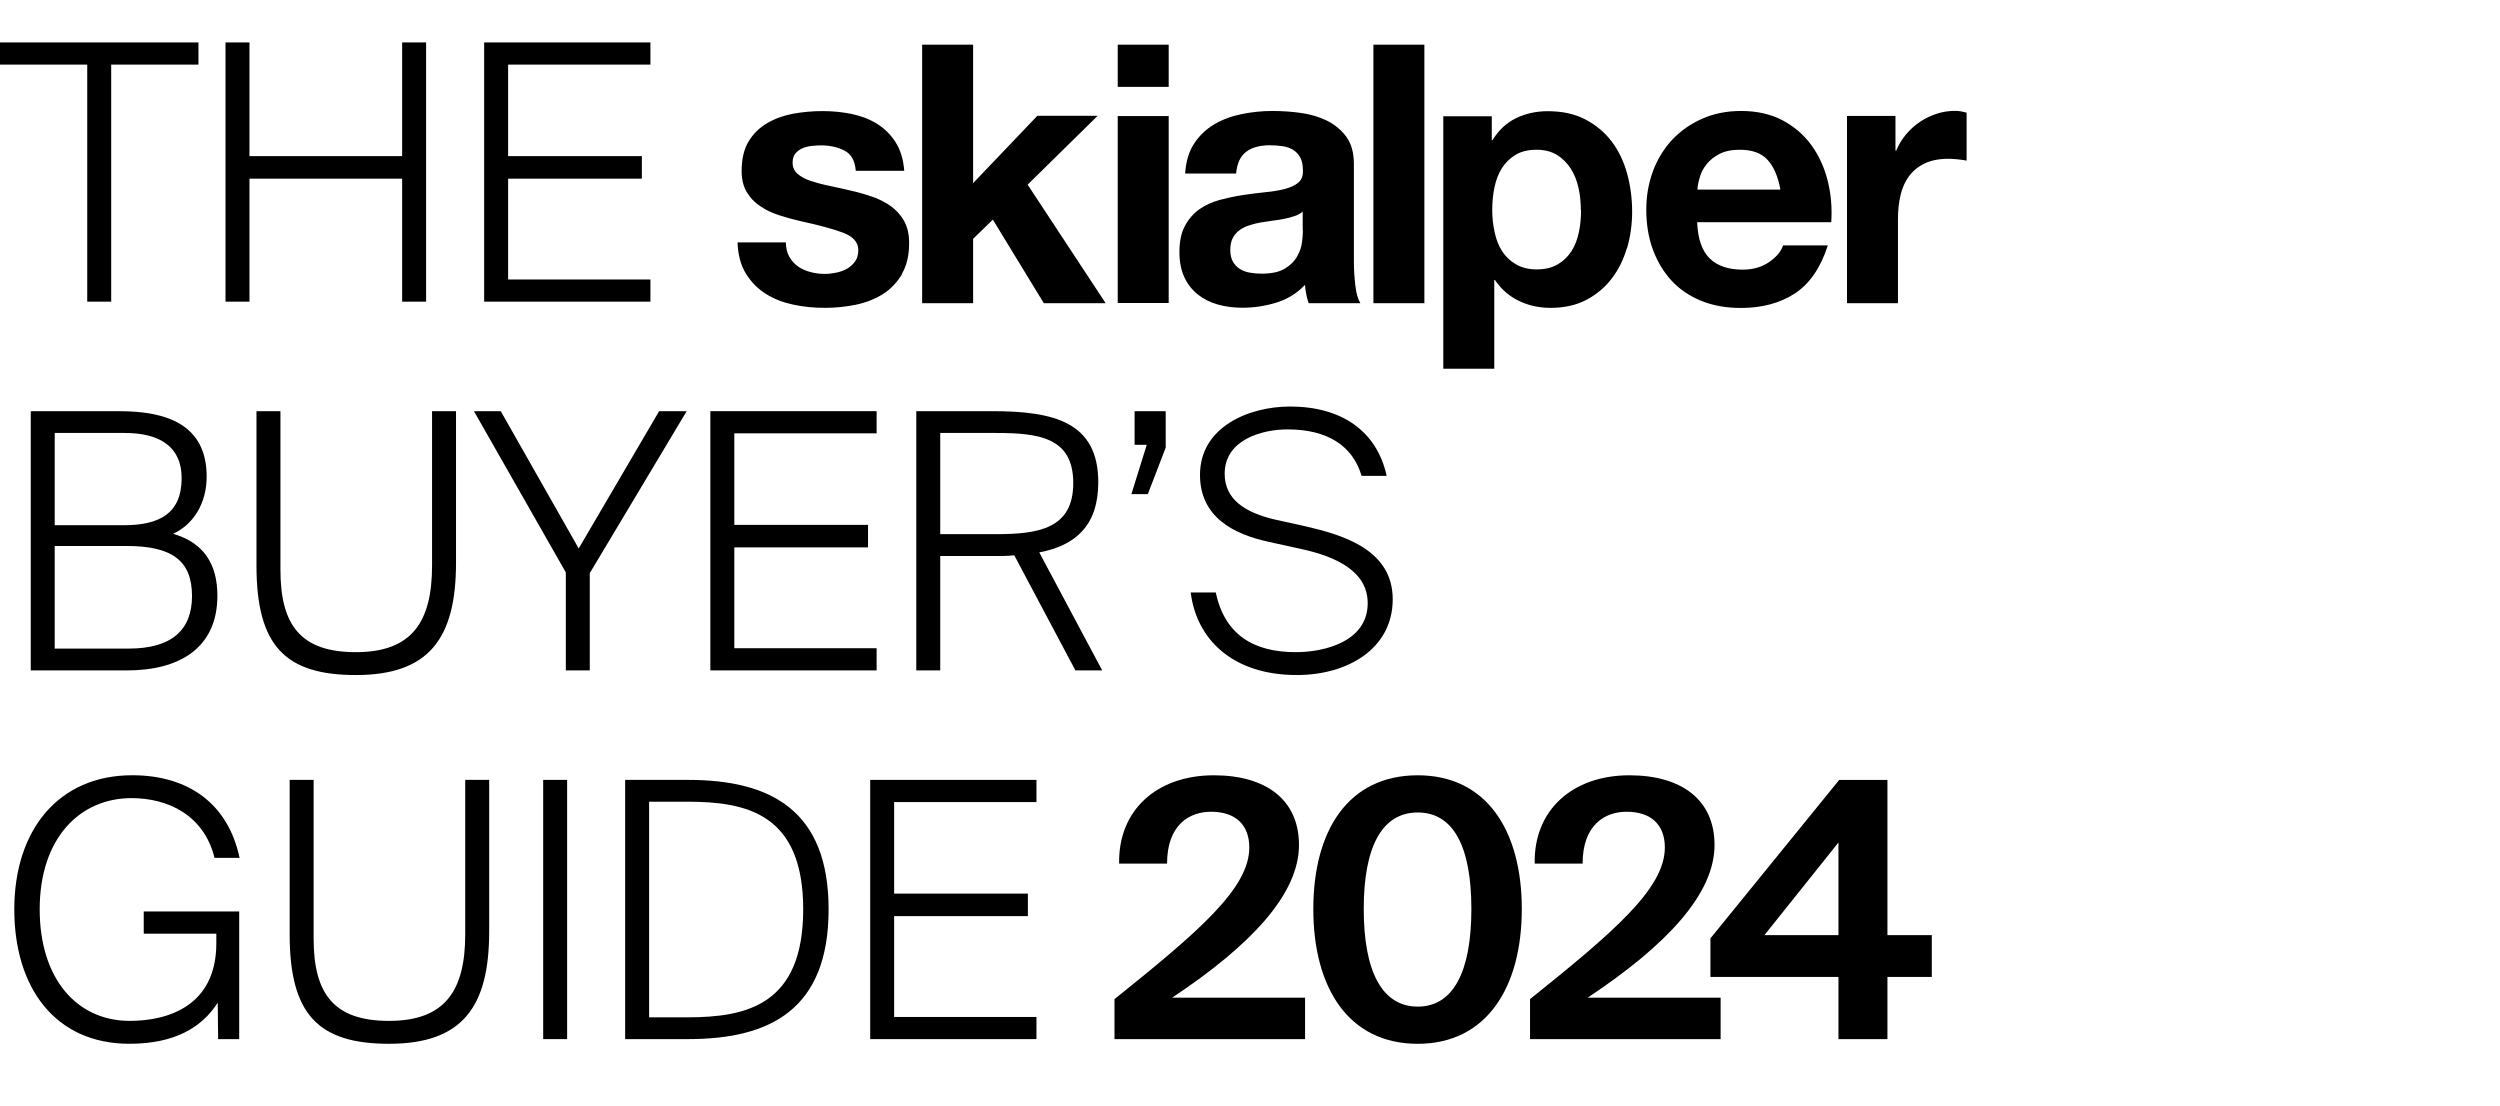 <svg width="113" height="50" viewBox="0 0 113 50" fill="none" xmlns="http://www.w3.org/2000/svg">
<path d="M3.943 13.635V2.92H0V1.918H8.97V2.92H5.026V13.635H3.943Z" fill="black"/>
<path d="M18.177 1.918H19.26V13.635H18.177V8.076H11.276V13.635H10.193V1.918H11.276V7.057H18.177V1.918Z" fill="black"/>
<path d="M21.884 13.635V1.918H29.399V2.92H22.967V7.057H29.012V8.076H22.967V12.633H29.399V13.635H21.884Z" fill="black"/>
<path d="M1.39 30.302V18.585H5.382C7.499 18.585 9.341 19.166 9.341 21.542C9.341 22.787 8.711 23.724 7.822 24.128C9.228 24.532 9.826 25.518 9.826 26.924C9.826 29.348 8.032 30.302 5.754 30.302H1.39ZM2.473 24.678V29.316H5.818C7.758 29.316 8.679 28.476 8.679 26.94C8.679 25.34 7.774 24.678 5.721 24.678H2.473ZM2.473 19.57V23.74H5.592C7.192 23.74 8.21 23.223 8.21 21.607C8.21 20.185 7.208 19.57 5.64 19.57H2.473Z" fill="black"/>
<path d="M11.593 18.585H12.676V25.76C12.676 28.282 13.614 29.478 16.086 29.478C18.624 29.478 19.529 28.104 19.529 25.567V18.585H20.612V25.437C20.612 28.847 19.399 30.512 16.086 30.512C12.902 30.512 11.593 29.203 11.593 25.567V18.585Z" fill="black"/>
<path d="M21.422 18.585H22.634L26.157 24.791L29.793 18.585H31.038L26.658 25.906V30.302H25.575V25.873L21.422 18.585Z" fill="black"/>
<path d="M32.108 30.302V18.585H39.623V19.587H33.191V23.724H39.235V24.742H33.191V29.3H39.623V30.302H32.108Z" fill="black"/>
<path d="M48.608 30.302L45.844 25.098C45.699 25.114 45.537 25.13 45.359 25.13H42.499V30.302H41.416V18.585H44.858C47.654 18.585 49.642 19.086 49.642 21.801C49.642 23.756 48.608 24.661 46.975 24.968L49.82 30.302H48.608ZM45.004 19.57H42.499V24.144H45.004C46.943 24.144 48.511 23.902 48.511 21.833C48.511 19.764 46.943 19.57 45.004 19.57Z" fill="black"/>
<path d="M51.284 20.104V18.585H52.69V20.233L51.882 22.334H51.139L51.834 20.104H51.284Z" fill="black"/>
<path d="M54.24 21.461C54.24 19.312 56.422 18.375 58.313 18.375C60.64 18.375 62.24 19.49 62.677 21.51H61.545C61.141 20.152 60.01 19.409 58.2 19.409C57.036 19.409 55.355 19.878 55.355 21.413C55.355 22.593 56.309 23.174 57.618 23.482L59.008 23.789C60.689 24.177 62.951 24.839 62.951 27.086C62.951 29.332 60.899 30.512 58.62 30.512C55.695 30.512 54.079 28.88 53.82 26.779H54.951C55.355 28.669 56.632 29.478 58.572 29.478C59.848 29.478 61.82 29.009 61.82 27.263C61.82 25.841 60.43 25.162 58.782 24.807L57.311 24.484C55.776 24.144 54.24 23.385 54.24 21.461Z" fill="black"/>
<path d="M5.98 35.041C8.501 35.041 10.311 36.318 10.828 38.775H9.697C9.212 36.819 7.564 36.075 5.947 36.075C3.62 36.075 1.794 37.87 1.794 41.102C1.794 44.221 3.459 46.144 5.867 46.144C7.596 46.144 9.778 45.465 9.778 42.637V42.201H6.497V41.199H10.812V46.968H9.859L9.842 45.32C9.131 46.435 7.903 47.179 5.851 47.179C2.489 47.179 0.646 44.641 0.646 41.102C0.646 37.53 2.634 35.041 5.98 35.041Z" fill="black"/>
<path d="M13.093 35.251H14.176V42.427C14.176 44.948 15.113 46.144 17.586 46.144C20.123 46.144 21.028 44.77 21.028 42.233V35.251H22.111V42.104C22.111 45.514 20.899 47.179 17.586 47.179C14.402 47.179 13.093 45.87 13.093 42.233V35.251Z" fill="black"/>
<path d="M25.634 35.251V46.968H24.552V35.251H25.634Z" fill="black"/>
<path d="M36.305 41.102C36.305 36.77 33.736 36.237 31.069 36.237H29.34V45.983H31.069C33.736 45.983 36.305 45.433 36.305 41.102ZM28.257 35.251H31.101C34.834 35.251 37.453 36.625 37.453 41.102C37.453 45.611 34.834 46.968 31.101 46.968H28.257V35.251Z" fill="black"/>
<path d="M39.333 46.968V35.251H46.848V36.253H40.415V40.391H46.46V41.409H40.415V45.967H46.848V46.968H39.333Z" fill="black"/>
<path d="M88.891 7.255V5.094C88.706 5.042 88.541 5.01 88.386 5.01C88.093 5.01 87.814 5.052 87.541 5.141C87.268 5.23 87.015 5.35 86.778 5.512C86.541 5.668 86.33 5.861 86.144 6.086C85.959 6.31 85.814 6.55 85.706 6.811H85.675V5.24H83.484V13.706H85.788V9.896C85.788 9.515 85.825 9.16 85.902 8.831C85.979 8.502 86.103 8.215 86.283 7.97C86.464 7.725 86.696 7.532 86.99 7.391C87.283 7.25 87.639 7.177 88.062 7.177C88.201 7.177 88.35 7.187 88.5 7.203C88.649 7.218 88.778 7.239 88.891 7.26M82.773 10.042C82.814 9.39 82.763 8.758 82.608 8.158C82.459 7.558 82.211 7.025 81.871 6.555C81.531 6.086 81.093 5.715 80.562 5.433C80.031 5.157 79.412 5.016 78.696 5.016C78.057 5.016 77.474 5.13 76.954 5.36C76.428 5.59 75.979 5.903 75.598 6.3C75.222 6.702 74.928 7.171 74.722 7.714C74.516 8.262 74.412 8.847 74.412 9.484C74.412 10.12 74.51 10.742 74.711 11.284C74.912 11.827 75.196 12.297 75.562 12.694C75.928 13.085 76.376 13.388 76.907 13.602C77.438 13.816 78.031 13.92 78.691 13.92C79.644 13.92 80.454 13.701 81.124 13.268C81.794 12.829 82.294 12.104 82.618 11.091H80.593C80.515 11.352 80.309 11.603 79.974 11.838C79.639 12.073 79.237 12.188 78.773 12.188C78.124 12.188 77.629 12.021 77.278 11.681C76.933 11.342 76.742 10.799 76.711 10.042H82.763H82.773ZM80.469 8.57H76.722C76.732 8.403 76.768 8.221 76.83 8.012C76.887 7.803 76.99 7.61 77.139 7.422C77.284 7.239 77.479 7.083 77.722 6.957C77.964 6.832 78.268 6.769 78.639 6.769C79.201 6.769 79.618 6.921 79.897 7.229C80.175 7.532 80.366 7.98 80.474 8.57M73.546 11.206C73.696 10.684 73.773 10.136 73.773 9.572C73.773 8.972 73.696 8.398 73.546 7.845C73.397 7.297 73.16 6.811 72.851 6.399C72.536 5.981 72.139 5.652 71.665 5.402C71.191 5.151 70.619 5.026 69.959 5.026C69.438 5.026 68.964 5.13 68.531 5.339C68.098 5.548 67.742 5.877 67.459 6.336H67.428V5.256H65.237V16.666H67.541V12.657H67.572C67.856 13.07 68.212 13.388 68.65 13.597C69.088 13.811 69.567 13.915 70.088 13.915C70.706 13.915 71.242 13.795 71.701 13.555C72.16 13.315 72.546 12.991 72.851 12.589C73.16 12.188 73.387 11.723 73.541 11.196M71.464 9.494C71.464 9.833 71.433 10.168 71.366 10.491C71.299 10.82 71.191 11.102 71.031 11.352C70.871 11.598 70.67 11.796 70.412 11.947C70.16 12.099 69.84 12.177 69.464 12.177C69.088 12.177 68.784 12.099 68.521 11.947C68.263 11.796 68.052 11.598 67.897 11.352C67.737 11.107 67.624 10.82 67.557 10.491C67.485 10.162 67.449 9.833 67.449 9.494C67.449 9.155 67.48 8.805 67.547 8.482C67.614 8.153 67.722 7.866 67.876 7.615C68.036 7.364 68.237 7.161 68.495 7.004C68.748 6.848 69.067 6.769 69.443 6.769C69.82 6.769 70.124 6.848 70.376 7.004C70.629 7.161 70.84 7.37 71 7.625C71.165 7.881 71.278 8.174 71.351 8.502C71.423 8.831 71.454 9.165 71.454 9.499M62.078 13.706H64.382V2.02H62.078V13.706ZM59.155 13.706H61.49C61.382 13.534 61.304 13.268 61.263 12.918C61.222 12.569 61.196 12.203 61.196 11.822V7.422C61.196 6.91 61.083 6.498 60.856 6.185C60.629 5.877 60.335 5.632 59.98 5.454C59.624 5.282 59.227 5.162 58.794 5.104C58.361 5.042 57.933 5.016 57.511 5.016C57.047 5.016 56.583 5.063 56.124 5.157C55.665 5.251 55.253 5.402 54.882 5.621C54.516 5.84 54.212 6.127 53.975 6.488C53.738 6.848 53.604 7.302 53.568 7.845H55.872C55.913 7.385 56.067 7.057 56.325 6.863C56.583 6.665 56.944 6.566 57.397 6.566C57.603 6.566 57.794 6.582 57.975 6.608C58.15 6.634 58.31 6.691 58.444 6.769C58.578 6.853 58.686 6.968 58.768 7.114C58.851 7.26 58.892 7.458 58.892 7.709C58.902 7.949 58.83 8.132 58.681 8.257C58.531 8.382 58.325 8.476 58.062 8.544C57.804 8.612 57.505 8.659 57.17 8.69C56.836 8.722 56.495 8.769 56.15 8.821C55.804 8.873 55.459 8.951 55.119 9.04C54.779 9.134 54.475 9.275 54.212 9.458C53.949 9.646 53.732 9.891 53.562 10.204C53.392 10.517 53.31 10.909 53.31 11.389C53.31 11.827 53.382 12.203 53.526 12.516C53.671 12.835 53.877 13.096 54.135 13.305C54.392 13.513 54.696 13.665 55.042 13.764C55.387 13.863 55.763 13.91 56.16 13.91C56.681 13.91 57.186 13.832 57.686 13.68C58.181 13.529 58.619 13.263 58.985 12.877C58.995 13.017 59.016 13.158 59.042 13.294C59.067 13.43 59.103 13.566 59.15 13.696M58.892 10.423C58.892 10.554 58.877 10.731 58.851 10.945C58.825 11.164 58.753 11.378 58.629 11.592C58.511 11.806 58.325 11.989 58.078 12.14C57.83 12.292 57.475 12.37 57.021 12.37C56.836 12.37 56.66 12.354 56.485 12.323C56.315 12.292 56.16 12.235 56.031 12.151C55.903 12.067 55.799 11.958 55.722 11.817C55.645 11.676 55.609 11.498 55.609 11.295C55.609 11.091 55.645 10.898 55.722 10.757C55.799 10.616 55.897 10.496 56.021 10.408C56.145 10.314 56.294 10.241 56.459 10.188C56.629 10.131 56.799 10.089 56.969 10.058C57.155 10.027 57.335 10 57.521 9.974C57.707 9.953 57.882 9.927 58.047 9.891C58.212 9.86 58.371 9.818 58.516 9.766C58.665 9.719 58.784 9.651 58.882 9.562V10.428L58.892 10.423ZM50.521 13.696H52.825V5.245H50.521V13.706V13.696ZM50.521 3.925H52.825V2.02H50.521V3.935V3.925ZM49.97 13.696L46.449 8.346L49.614 5.235H46.887L43.985 8.278V2.02H41.681V13.706H43.985V10.794L44.877 9.927L47.181 13.706H49.975L49.97 13.696ZM40.764 12.381C40.985 12.005 41.093 11.54 41.093 10.982C41.093 10.59 41.016 10.261 40.867 9.99C40.717 9.724 40.516 9.499 40.269 9.322C40.021 9.144 39.738 8.998 39.418 8.889C39.099 8.779 38.774 8.685 38.439 8.612C38.114 8.534 37.795 8.466 37.48 8.398C37.166 8.335 36.887 8.257 36.645 8.179C36.403 8.095 36.207 7.991 36.052 7.86C35.903 7.73 35.826 7.563 35.826 7.354C35.826 7.182 35.867 7.041 35.954 6.936C36.042 6.832 36.145 6.754 36.269 6.702C36.393 6.649 36.532 6.613 36.681 6.597C36.831 6.582 36.975 6.571 37.104 6.571C37.516 6.571 37.872 6.649 38.176 6.811C38.48 6.968 38.645 7.271 38.681 7.719H40.872C40.831 7.197 40.697 6.764 40.475 6.42C40.253 6.075 39.975 5.804 39.64 5.595C39.305 5.386 38.923 5.24 38.496 5.151C38.068 5.063 37.624 5.021 37.171 5.021C36.717 5.021 36.274 5.063 35.841 5.141C35.408 5.224 35.016 5.365 34.671 5.569C34.326 5.772 34.047 6.044 33.836 6.394C33.625 6.743 33.522 7.192 33.522 7.735C33.522 8.106 33.599 8.419 33.748 8.675C33.903 8.93 34.099 9.144 34.351 9.311C34.599 9.484 34.882 9.619 35.202 9.724C35.522 9.828 35.846 9.917 36.181 9.995C37.006 10.173 37.645 10.345 38.104 10.517C38.563 10.689 38.795 10.956 38.795 11.3C38.795 11.509 38.748 11.681 38.65 11.817C38.552 11.953 38.434 12.062 38.284 12.146C38.14 12.229 37.975 12.287 37.8 12.323C37.619 12.36 37.449 12.381 37.289 12.381C37.063 12.381 36.846 12.354 36.635 12.297C36.423 12.245 36.238 12.156 36.073 12.047C35.913 11.932 35.779 11.786 35.676 11.603C35.573 11.42 35.522 11.206 35.522 10.956H33.336C33.357 11.525 33.485 11.994 33.717 12.37C33.949 12.746 34.248 13.049 34.609 13.278C34.97 13.508 35.387 13.67 35.851 13.769C36.315 13.868 36.795 13.915 37.279 13.915C37.764 13.915 38.222 13.868 38.681 13.774C39.14 13.68 39.547 13.518 39.908 13.294C40.264 13.064 40.552 12.762 40.774 12.386" fill="black"/>
<path d="M54.868 35.043C52.282 35.043 50.537 36.627 50.585 39.035H52.751C52.751 37.289 53.753 36.691 54.739 36.691C55.838 36.691 56.468 37.273 56.468 38.308C56.468 40.166 54.141 42.138 50.375 45.16V46.97H58.989V45.096H52.977C56.581 42.704 58.714 40.392 58.714 38.194C58.714 36.142 57.211 35.043 54.868 35.043Z" fill="black"/>
<path d="M64.082 47.18C67.185 47.18 68.785 44.643 68.785 41.087C68.785 37.532 67.185 35.043 64.082 35.043C60.946 35.043 59.362 37.532 59.362 41.087C59.362 44.643 60.946 47.18 64.082 47.18ZM64.082 45.499C62.482 45.499 61.641 43.932 61.641 41.087C61.641 38.243 62.482 36.724 64.082 36.724C65.682 36.724 66.506 38.243 66.506 41.087C66.506 43.932 65.682 45.499 64.082 45.499Z" fill="black"/>
<path d="M73.651 35.043C71.065 35.043 69.319 36.627 69.368 39.035H71.534C71.534 37.289 72.536 36.691 73.522 36.691C74.621 36.691 75.251 37.273 75.251 38.308C75.251 40.166 72.924 42.138 69.158 45.16V46.97H77.772V45.096H71.76C75.364 42.704 77.497 40.392 77.497 38.194C77.497 36.142 75.994 35.043 73.651 35.043Z" fill="black"/>
<path d="M83.098 38.081V42.267H79.753L83.098 38.081ZM87.317 42.267H85.312V35.253H83.131L77.312 42.413V44.158H83.098V46.97H85.312V44.158H87.317V42.267Z" fill="black"/>
</svg>
